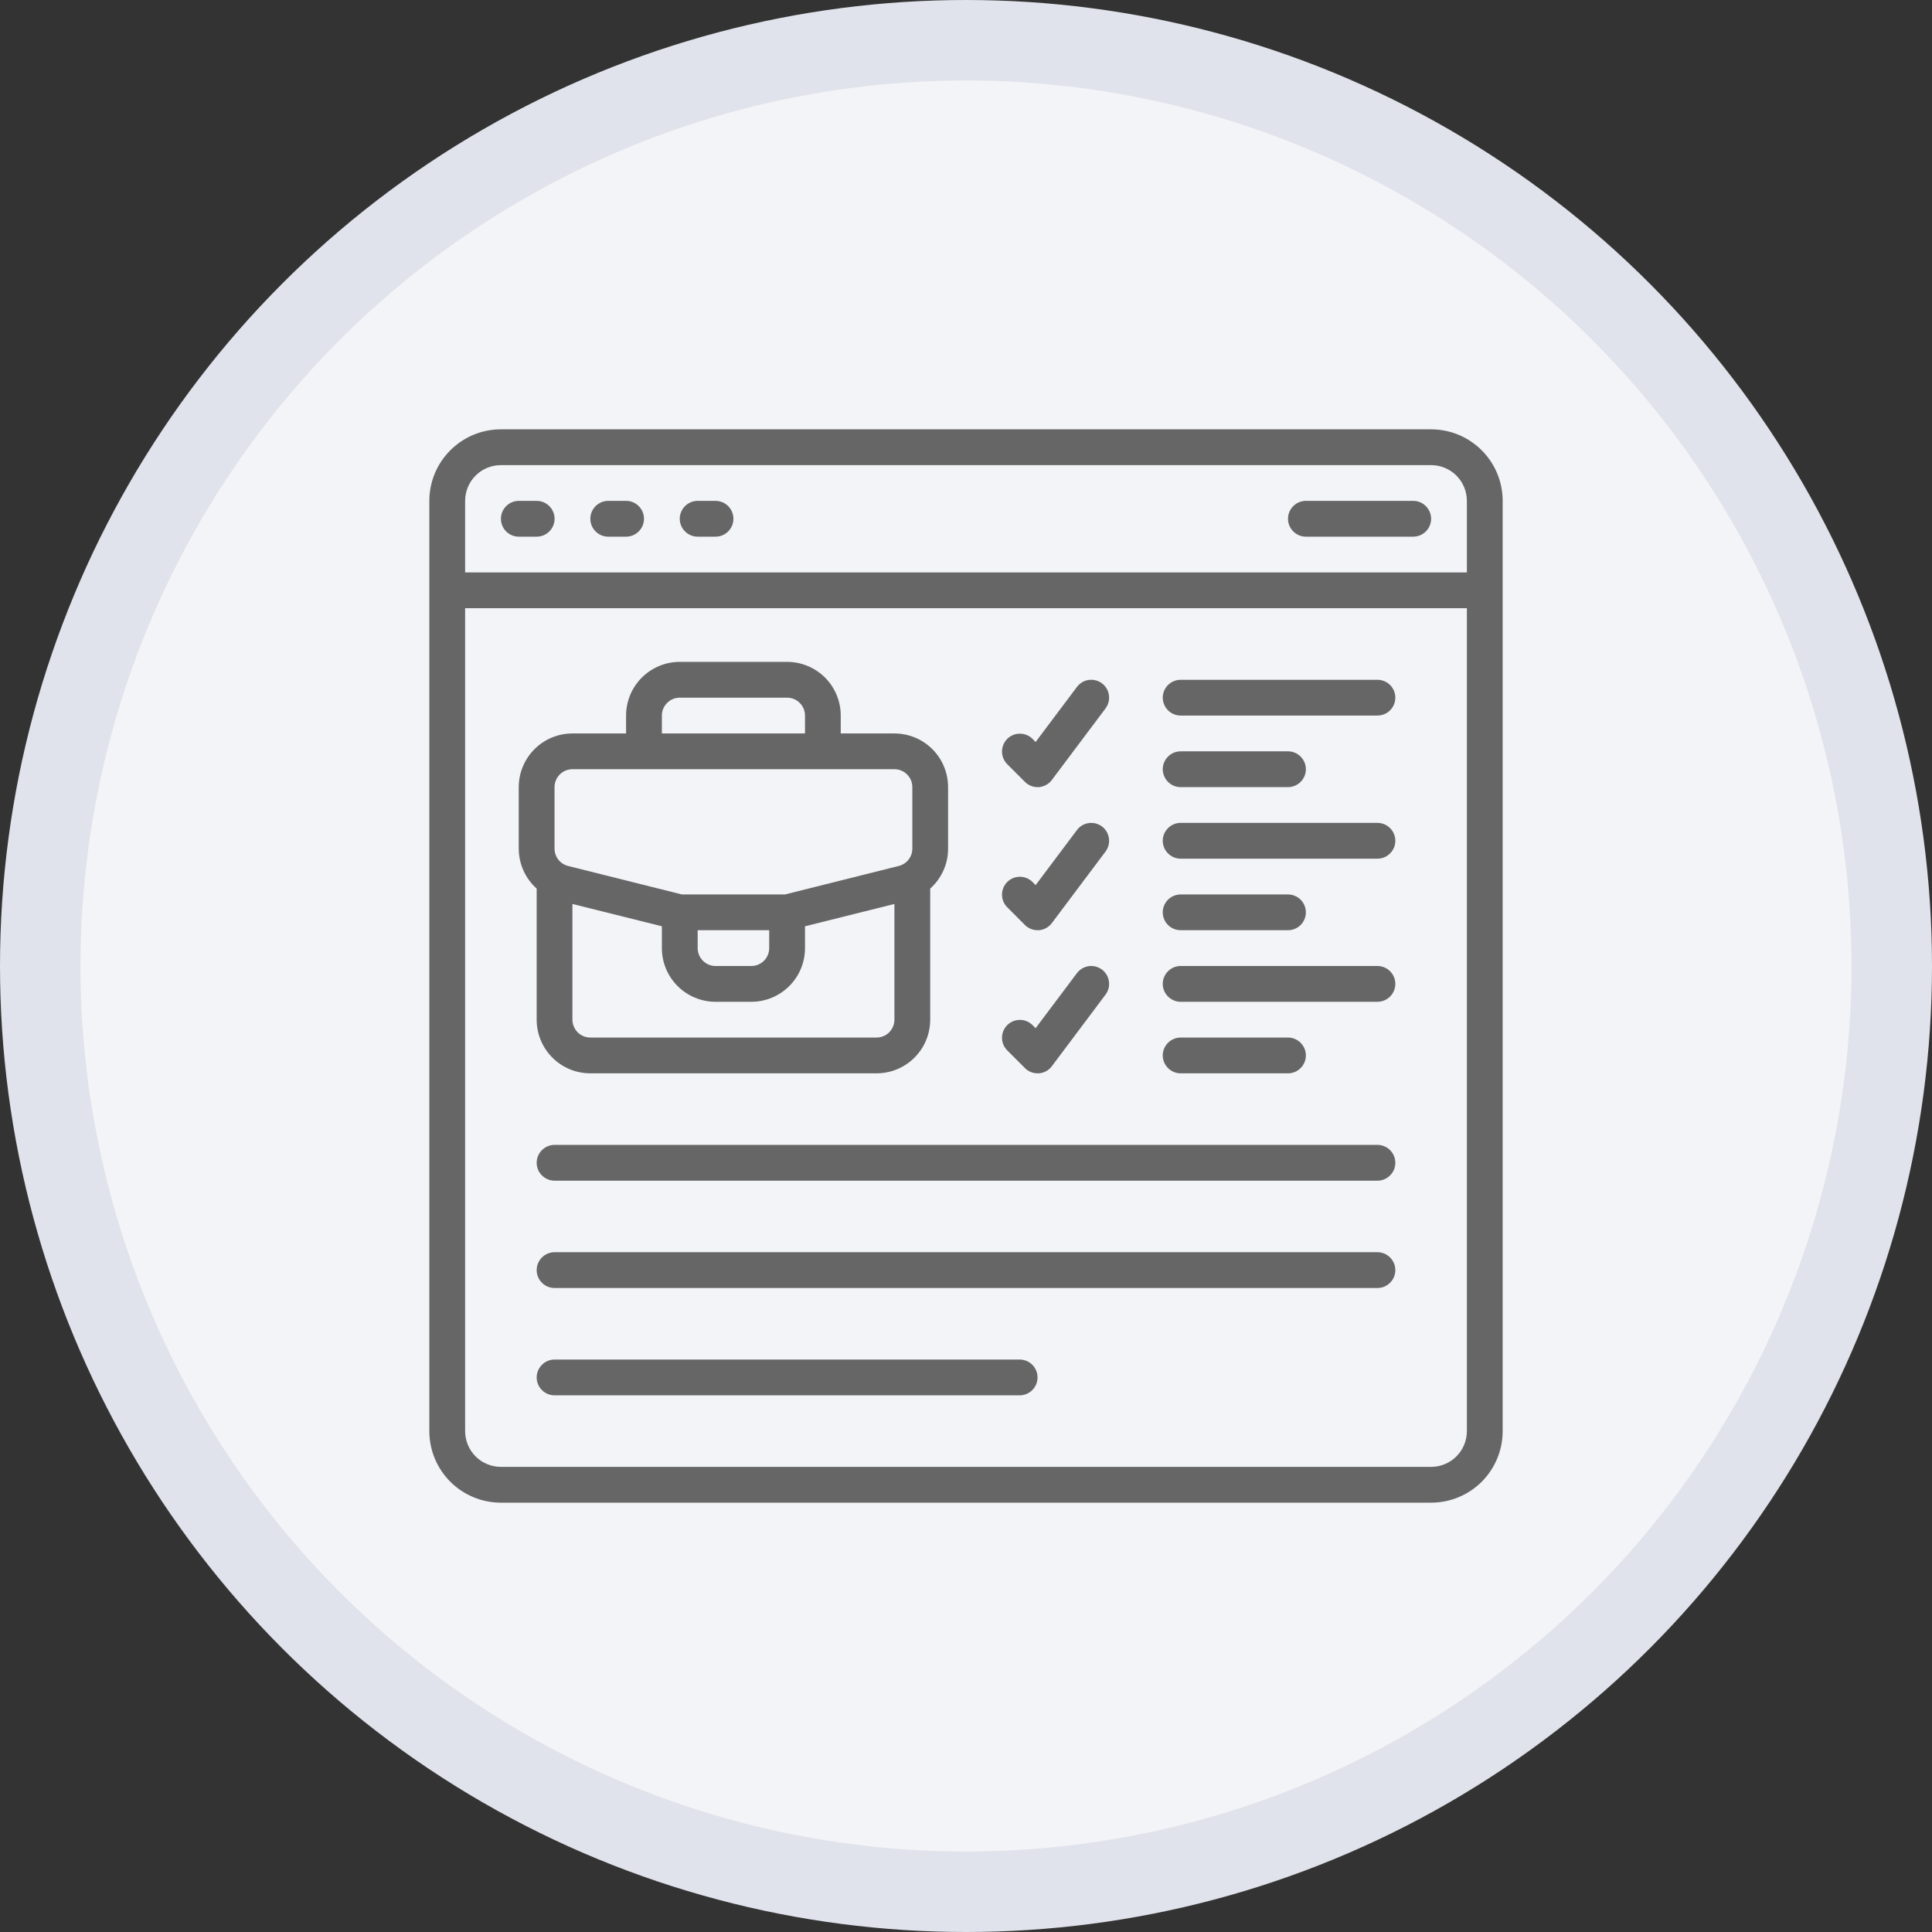 <svg width="36" height="36" viewBox="0 0 36 36" fill="none" xmlns="http://www.w3.org/2000/svg">
<rect x="0" y="0" width="36" height="36" fill="#333333" stroke="none"/>
<circle cx="18" cy="18" r="17.25" fill="#F3F4F7" stroke="#E0E3EB" stroke-width="1.5"/>
<g clip-path="url(#clip0_126_2162)">
<path d="M26.667 8H9.333C8.98 8 8.641 8.14 8.391 8.391C8.14 8.641 8 8.98 8 9.333V26.667C8 27.02 8.14 27.359 8.391 27.61C8.641 27.86 8.98 28 9.333 28H26.667C27.02 28 27.359 27.86 27.61 27.61C27.86 27.359 28 27.02 28 26.667V9.333C28 8.98 27.86 8.641 27.61 8.391C27.359 8.14 27.02 8 26.667 8V8ZM27.333 26.667C27.333 26.843 27.263 27.013 27.138 27.138C27.013 27.263 26.843 27.333 26.667 27.333H9.333C9.157 27.333 8.987 27.263 8.862 27.138C8.737 27.013 8.667 26.843 8.667 26.667V11.333H27.333V26.667ZM27.333 10.667H8.667V9.333C8.667 9.157 8.737 8.987 8.862 8.862C8.987 8.737 9.157 8.667 9.333 8.667H26.667C26.843 8.667 27.013 8.737 27.138 8.862C27.263 8.987 27.333 9.157 27.333 9.333V10.667Z" fill="#666666"/>
<path d="M10 19C10 19.265 10.105 19.52 10.293 19.707C10.48 19.895 10.735 20 11 20H16.333C16.598 20 16.853 19.895 17.04 19.707C17.228 19.52 17.333 19.265 17.333 19V16.557C17.438 16.464 17.522 16.349 17.579 16.221C17.637 16.092 17.667 15.953 17.666 15.813V14.667C17.666 14.402 17.561 14.147 17.374 13.96C17.186 13.772 16.932 13.667 16.666 13.667H15.666V13.333C15.666 13.068 15.561 12.814 15.374 12.626C15.186 12.439 14.932 12.333 14.666 12.333H12.666C12.401 12.333 12.147 12.439 11.959 12.626C11.772 12.814 11.666 13.068 11.666 13.333V13.667H10.666C10.401 13.667 10.147 13.772 9.959 13.96C9.772 14.147 9.666 14.402 9.666 14.667V15.813C9.666 15.953 9.696 16.092 9.754 16.221C9.811 16.349 9.895 16.464 10 16.557V19ZM16.666 19C16.666 19.088 16.631 19.173 16.569 19.236C16.506 19.298 16.422 19.333 16.333 19.333H11C10.911 19.333 10.827 19.298 10.764 19.236C10.702 19.173 10.666 19.088 10.666 19V16.844L12.333 17.26V17.667C12.333 17.932 12.438 18.186 12.626 18.374C12.814 18.561 13.068 18.667 13.333 18.667H14C14.265 18.667 14.519 18.561 14.707 18.374C14.895 18.186 15 17.932 15 17.667V17.26L16.666 16.844V19ZM13 17.667V17.333H14.333V17.667C14.333 17.755 14.298 17.84 14.236 17.902C14.173 17.965 14.088 18 14 18H13.333C13.245 18 13.16 17.965 13.098 17.902C13.035 17.84 13 17.755 13 17.667ZM12.333 13.333C12.333 13.245 12.368 13.16 12.431 13.098C12.493 13.035 12.578 13 12.666 13H14.666C14.755 13 14.84 13.035 14.902 13.098C14.965 13.16 15 13.245 15 13.333V13.667H12.333V13.333ZM10.333 14.667C10.333 14.578 10.368 14.493 10.431 14.431C10.493 14.368 10.578 14.333 10.666 14.333H16.666C16.755 14.333 16.84 14.368 16.902 14.431C16.965 14.493 17 14.578 17 14.667V15.813C17 15.887 16.975 15.959 16.929 16.018C16.884 16.077 16.819 16.118 16.747 16.136L14.626 16.667H12.707L10.586 16.136C10.514 16.118 10.45 16.077 10.404 16.018C10.358 15.959 10.333 15.887 10.333 15.813V14.667Z" fill="#666666"/>
<path d="M10 9.333H9.667C9.578 9.333 9.494 9.368 9.431 9.431C9.369 9.494 9.334 9.578 9.334 9.667C9.334 9.755 9.369 9.84 9.431 9.902C9.494 9.965 9.578 10 9.667 10H10C10.089 10 10.173 9.965 10.236 9.902C10.298 9.84 10.334 9.755 10.334 9.667C10.334 9.578 10.298 9.494 10.236 9.431C10.173 9.368 10.089 9.333 10 9.333Z" fill="#666666"/>
<path d="M11.667 9.333H11.333C11.245 9.333 11.16 9.368 11.098 9.431C11.035 9.494 11 9.578 11 9.667C11 9.755 11.035 9.84 11.098 9.902C11.16 9.965 11.245 10 11.333 10H11.667C11.755 10 11.84 9.965 11.902 9.902C11.965 9.84 12 9.755 12 9.667C12 9.578 11.965 9.494 11.902 9.431C11.84 9.368 11.755 9.333 11.667 9.333Z" fill="#666666"/>
<path d="M13.333 9.333H13C12.911 9.333 12.827 9.368 12.764 9.431C12.702 9.494 12.666 9.578 12.666 9.667C12.666 9.755 12.702 9.84 12.764 9.902C12.827 9.965 12.911 10 13 10H13.333C13.422 10 13.506 9.965 13.569 9.902C13.631 9.84 13.666 9.755 13.666 9.667C13.666 9.578 13.631 9.494 13.569 9.431C13.506 9.368 13.422 9.333 13.333 9.333Z" fill="#666666"/>
<path d="M26.333 9.333H24.333C24.245 9.333 24.16 9.368 24.098 9.431C24.035 9.494 24 9.578 24 9.667C24 9.755 24.035 9.84 24.098 9.902C24.16 9.965 24.245 10 24.333 10H26.333C26.422 10 26.506 9.965 26.569 9.902C26.631 9.84 26.667 9.755 26.667 9.667C26.667 9.578 26.631 9.494 26.569 9.431C26.506 9.368 26.422 9.333 26.333 9.333Z" fill="#666666"/>
<path d="M25.667 21.333H10.333C10.245 21.333 10.16 21.369 10.098 21.431C10.035 21.494 10 21.578 10 21.667C10 21.755 10.035 21.84 10.098 21.902C10.16 21.965 10.245 22 10.333 22H25.667C25.755 22 25.84 21.965 25.902 21.902C25.965 21.84 26 21.755 26 21.667C26 21.578 25.965 21.494 25.902 21.431C25.84 21.369 25.755 21.333 25.667 21.333Z" fill="#666666"/>
<path d="M25.667 23.333H10.333C10.245 23.333 10.16 23.369 10.098 23.431C10.035 23.494 10 23.578 10 23.667C10 23.755 10.035 23.84 10.098 23.902C10.16 23.965 10.245 24 10.333 24H25.667C25.755 24 25.84 23.965 25.902 23.902C25.965 23.84 26 23.755 26 23.667C26 23.578 25.965 23.494 25.902 23.431C25.84 23.369 25.755 23.333 25.667 23.333Z" fill="#666666"/>
<path d="M19 25.333H10.333C10.245 25.333 10.16 25.369 10.098 25.431C10.035 25.494 10 25.578 10 25.667C10 25.755 10.035 25.84 10.098 25.902C10.16 25.965 10.245 26 10.333 26H19C19.088 26 19.173 25.965 19.236 25.902C19.298 25.84 19.333 25.755 19.333 25.667C19.333 25.578 19.298 25.494 19.236 25.431C19.173 25.369 19.088 25.333 19 25.333Z" fill="#666666"/>
<path d="M19.098 14.569C19.16 14.632 19.245 14.667 19.334 14.667H19.357C19.405 14.663 19.451 14.649 19.493 14.626C19.535 14.603 19.572 14.572 19.6 14.533L20.6 13.2C20.653 13.129 20.676 13.04 20.663 12.953C20.651 12.865 20.604 12.786 20.534 12.733C20.463 12.68 20.374 12.658 20.286 12.67C20.199 12.682 20.12 12.729 20.067 12.8L19.297 13.826L19.236 13.764C19.173 13.704 19.089 13.67 19.001 13.671C18.914 13.671 18.83 13.707 18.768 13.768C18.707 13.83 18.672 13.914 18.671 14.001C18.67 14.089 18.704 14.173 18.765 14.236L19.098 14.569Z" fill="#666666"/>
<path d="M22 13.333H25.666C25.755 13.333 25.84 13.298 25.902 13.236C25.965 13.173 26 13.088 26 13C26 12.912 25.965 12.827 25.902 12.764C25.84 12.702 25.755 12.667 25.666 12.667H22C21.911 12.667 21.827 12.702 21.764 12.764C21.702 12.827 21.666 12.912 21.666 13C21.666 13.088 21.702 13.173 21.764 13.236C21.827 13.298 21.911 13.333 22 13.333Z" fill="#666666"/>
<path d="M22 14.667H24C24.088 14.667 24.173 14.632 24.235 14.569C24.298 14.507 24.333 14.422 24.333 14.333C24.333 14.245 24.298 14.16 24.235 14.098C24.173 14.035 24.088 14 24 14H22C21.911 14 21.827 14.035 21.764 14.098C21.702 14.16 21.666 14.245 21.666 14.333C21.666 14.422 21.702 14.507 21.764 14.569C21.827 14.632 21.911 14.667 22 14.667Z" fill="#666666"/>
<path d="M19.098 17.236C19.16 17.298 19.245 17.333 19.334 17.333H19.357C19.405 17.33 19.451 17.316 19.493 17.293C19.535 17.27 19.572 17.238 19.6 17.2L20.6 15.867C20.653 15.796 20.676 15.707 20.663 15.62C20.651 15.532 20.604 15.453 20.534 15.4C20.463 15.347 20.374 15.324 20.286 15.337C20.199 15.349 20.12 15.396 20.067 15.467L19.297 16.493L19.236 16.431C19.173 16.37 19.089 16.337 19.001 16.337C18.914 16.338 18.83 16.373 18.768 16.435C18.707 16.497 18.672 16.581 18.671 16.668C18.67 16.755 18.704 16.84 18.765 16.902L19.098 17.236Z" fill="#666666"/>
<path d="M22 16H25.666C25.755 16 25.84 15.965 25.902 15.902C25.965 15.84 26 15.755 26 15.667C26 15.578 25.965 15.493 25.902 15.431C25.84 15.368 25.755 15.333 25.666 15.333H22C21.911 15.333 21.827 15.368 21.764 15.431C21.702 15.493 21.666 15.578 21.666 15.667C21.666 15.755 21.702 15.84 21.764 15.902C21.827 15.965 21.911 16 22 16Z" fill="#666666"/>
<path d="M22 17.333H24C24.088 17.333 24.173 17.298 24.235 17.236C24.298 17.173 24.333 17.088 24.333 17C24.333 16.912 24.298 16.827 24.235 16.764C24.173 16.702 24.088 16.667 24 16.667H22C21.911 16.667 21.827 16.702 21.764 16.764C21.702 16.827 21.666 16.912 21.666 17C21.666 17.088 21.702 17.173 21.764 17.236C21.827 17.298 21.911 17.333 22 17.333Z" fill="#666666"/>
<path d="M19.098 19.902C19.16 19.965 19.245 20 19.334 20H19.357C19.405 19.997 19.451 19.983 19.493 19.96C19.535 19.937 19.572 19.905 19.6 19.867L20.6 18.533C20.653 18.463 20.676 18.374 20.663 18.286C20.651 18.199 20.604 18.12 20.534 18.067C20.463 18.014 20.374 17.991 20.286 18.003C20.199 18.016 20.12 18.063 20.067 18.133L19.297 19.159L19.236 19.098C19.173 19.037 19.089 19.003 19.001 19.004C18.914 19.005 18.83 19.04 18.768 19.102C18.707 19.163 18.672 19.247 18.671 19.334C18.67 19.422 18.704 19.506 18.765 19.569L19.098 19.902Z" fill="#666666"/>
<path d="M22 18.667H25.666C25.755 18.667 25.84 18.631 25.902 18.569C25.965 18.506 26 18.422 26 18.333C26 18.245 25.965 18.16 25.902 18.098C25.84 18.035 25.755 18 25.666 18H22C21.911 18 21.827 18.035 21.764 18.098C21.702 18.16 21.666 18.245 21.666 18.333C21.666 18.422 21.702 18.506 21.764 18.569C21.827 18.631 21.911 18.667 22 18.667Z" fill="#666666"/>
<path d="M22 20H24C24.088 20 24.173 19.965 24.235 19.902C24.298 19.84 24.333 19.755 24.333 19.667C24.333 19.578 24.298 19.494 24.235 19.431C24.173 19.369 24.088 19.333 24 19.333H22C21.911 19.333 21.827 19.369 21.764 19.431C21.702 19.494 21.666 19.578 21.666 19.667C21.666 19.755 21.702 19.84 21.764 19.902C21.827 19.965 21.911 20 22 20Z" fill="#666666"/>
</g>
<defs>
<clipPath id="clip0_126_2162">
<rect width="20" height="20" fill="white" transform="translate(8 8)"/>
</clipPath>
</defs>
</svg>
